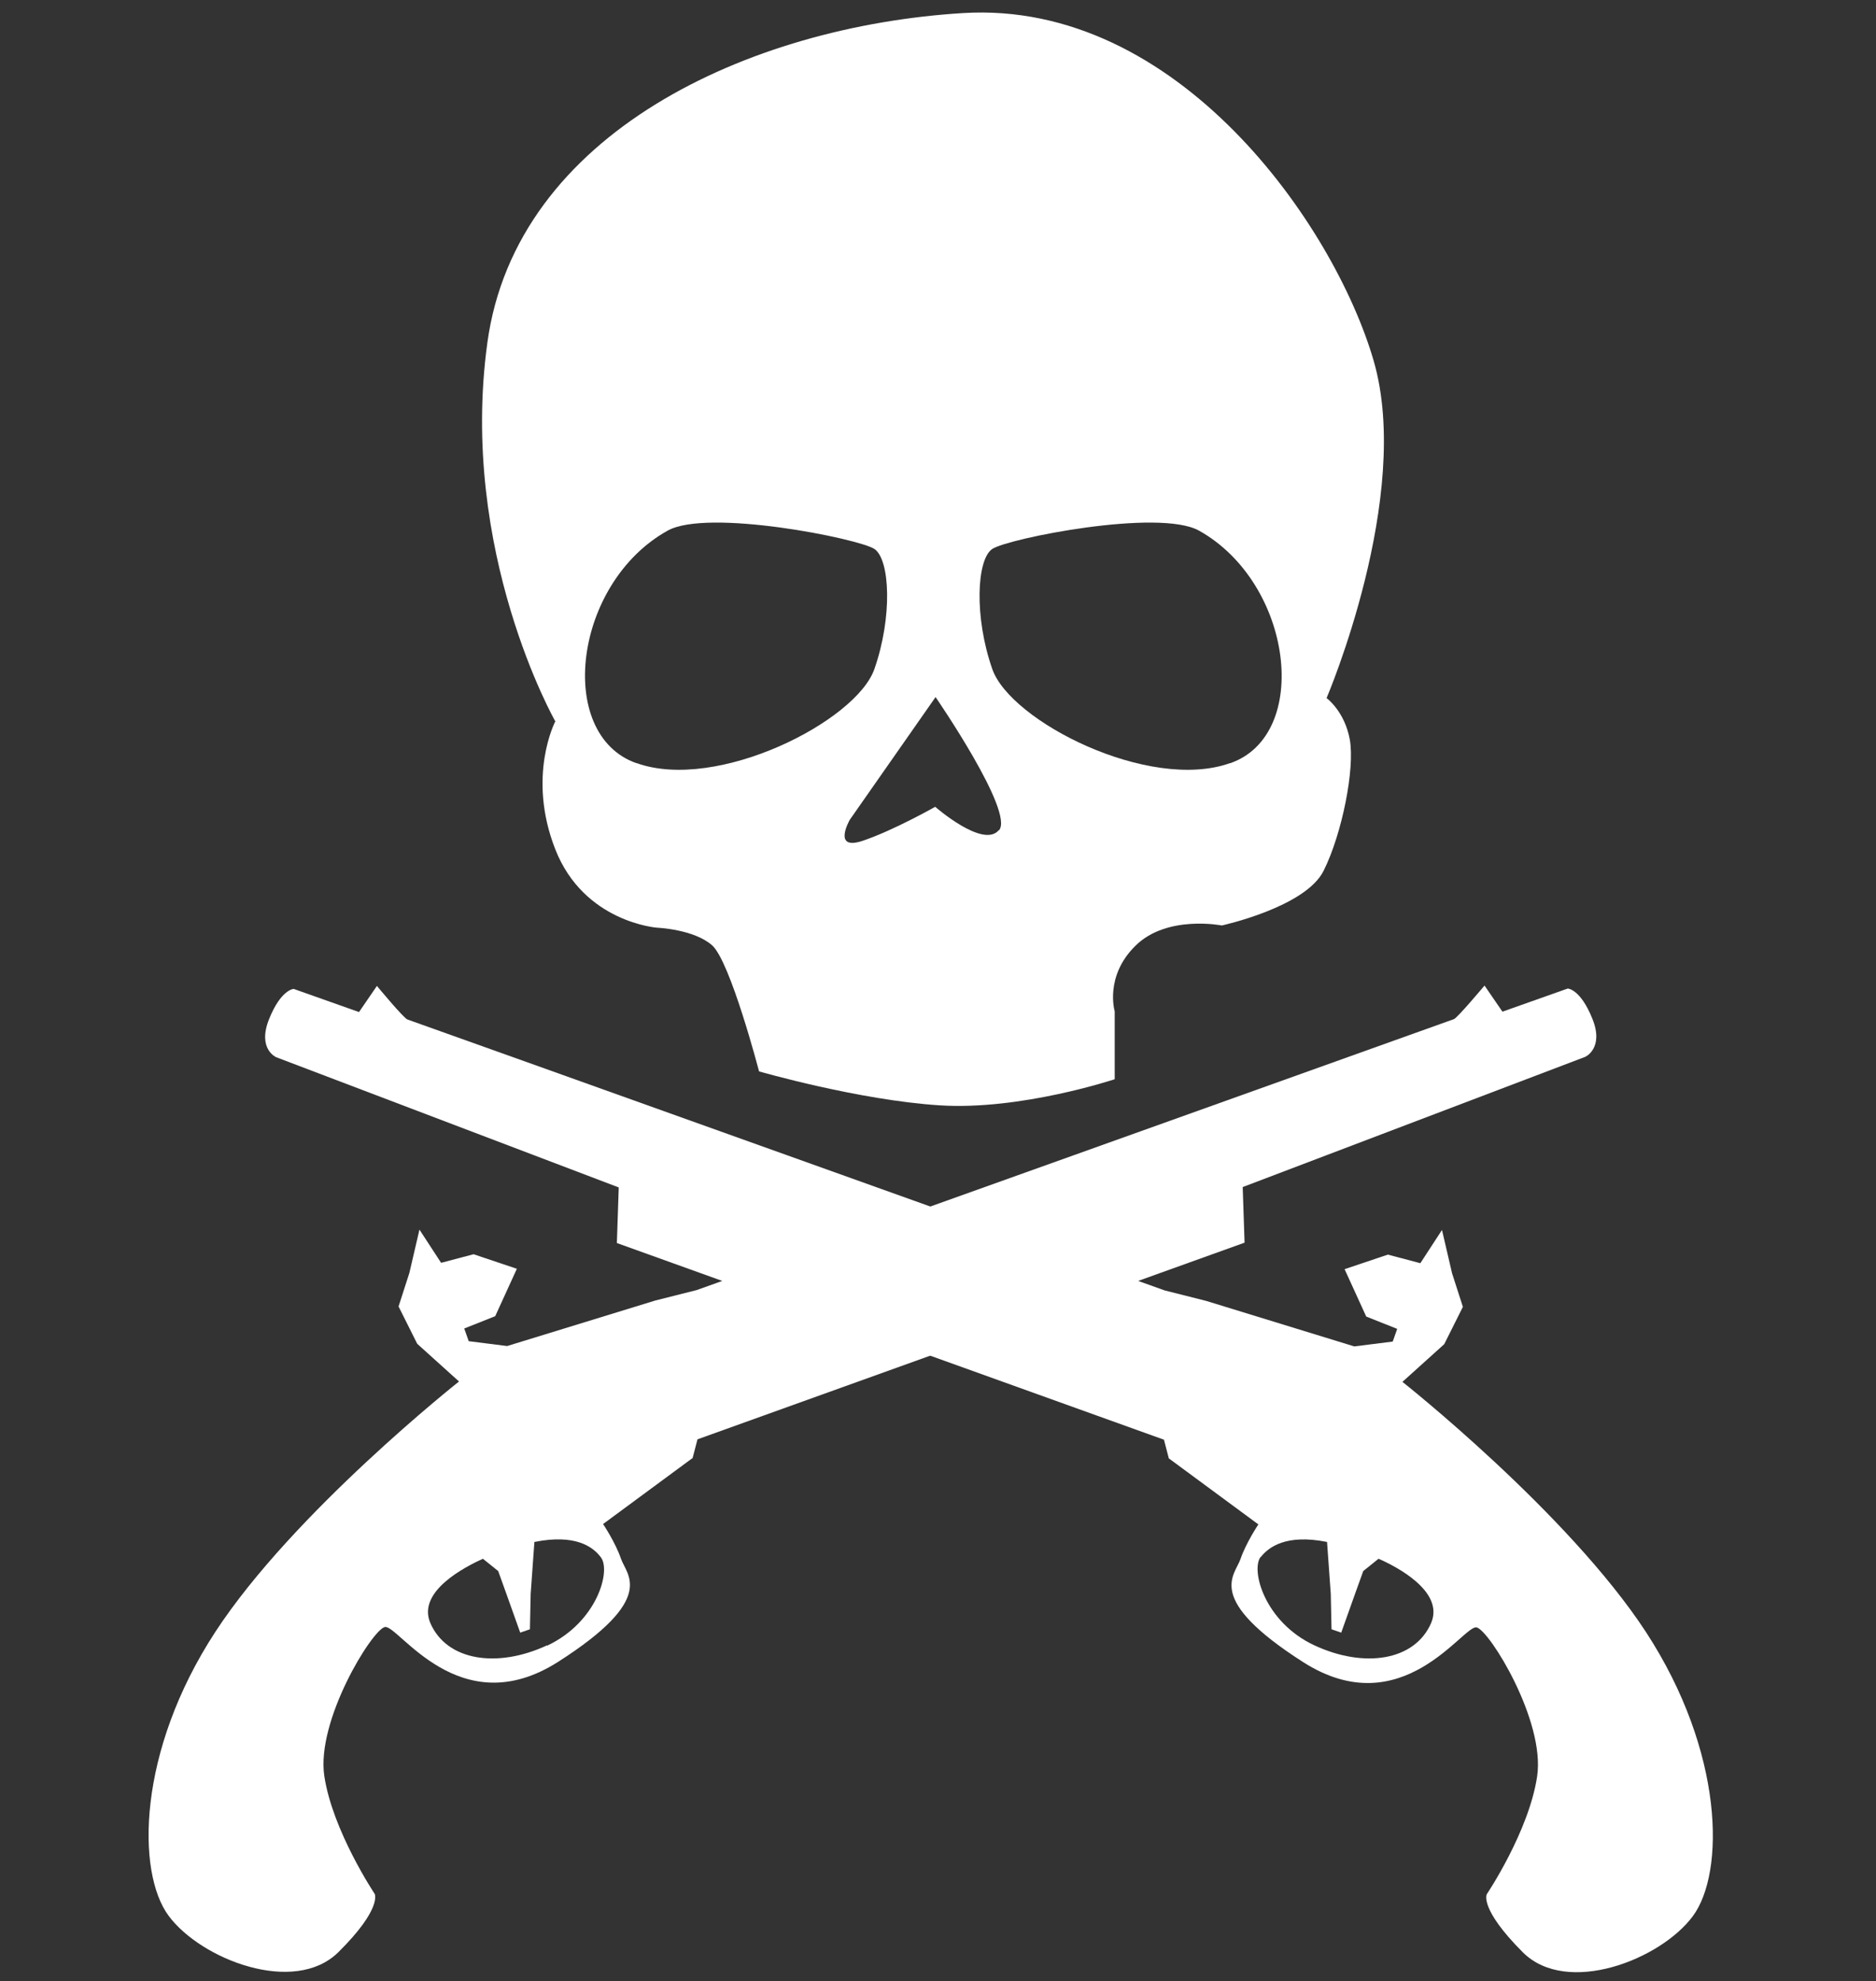 <?xml version="1.0" encoding="UTF-8"?><svg id="Layer_1" xmlns="http://www.w3.org/2000/svg" viewBox="0 0 50.27 53.09"><rect x="0" y="0" width="50.27" height="53.09" fill="#333333" stroke="none"/><defs><style>.cls-1{fill:#fff;}</style></defs><path class="cls-1" d="m35.55,18.7s2.31-5.4,1.26-9.03C35.75,6.02,31.56,0,25.81.35c-5.74.35-11.98,3.22-12.75,8.83-.77,5.6,1.82,10.15,1.82,10.15,0,0-.77,1.47,0,3.43.77,1.96,2.73,2.1,2.73,2.1,0,0,.98.04,1.47.47.49.43,1.26,3.38,1.26,3.38,0,0,2.66.77,4.84.91,2.17.14,4.69-.7,4.69-.7v-1.82s-.28-.94.56-1.76c.84-.83,2.31-.54,2.31-.54,0,0,2.25-.49,2.73-1.47.49-.98.84-2.73.7-3.51-.14-.77-.63-1.12-.63-1.12h0Zm-18.5,1.75c-2.17-.77-1.68-4.83.84-6.23,1.07-.6,5.11.21,5.54.49.42.28.49,1.82,0,3.22-.49,1.4-4.21,3.29-6.37,2.52Zm9.71,1.8c-.42.49-1.7-.63-1.7-.63,0,0-1.11.63-1.94.91s-.35-.56-.35-.56l2.3-3.29s2.12,3.08,1.7,3.57Zm6.2-1.8c-2.17.77-5.88-1.12-6.37-2.52-.49-1.4-.42-2.94,0-3.22s4.46-1.09,5.54-.49c2.52,1.41,3.01,5.47.84,6.23Z"/><path class="cls-1" d="m42.67,27.3c-.32-.8-.66-.81-.66-.81l-1.75.62-.48-.7s-.72.86-.82.9-20.29,7.26-20.29,7.26l-1.11.28-3.97,1.22-1.03-.13-.12-.34.83-.33.58-1.27-1.16-.39-.87.23-.58-.89-.27,1.16-.29.9.5,1,1.12,1.01s-4.44,3.51-6.53,6.71c-2.09,3.2-2.12,6.44-1.25,7.61.87,1.17,3.37,2.14,4.55.97,1.18-1.17.97-1.56.97-1.56,0,0-1.13-1.69-1.35-3.16-.22-1.48,1.27-3.9,1.62-3.99.35-.09,1.99,2.63,4.65.93,2.66-1.7,1.83-2.32,1.68-2.76s-.48-.93-.48-.93l2.4-1.77.13-.5,14.66-5.27-.05-1.49,9.18-3.49s.51-.23.19-1.02Zm-28.01,16.79c-1.33.62-2.69.42-3.13-.6-.36-.85.95-1.51,1.41-1.72l.41.33.23.64.36,1.01.26-.09.02-.95.1-1.39c1.1-.22,1.57.13,1.78.41.28.36-.1,1.74-1.44,2.37Z"/><path class="cls-1" d="m7.4,28.33l9.18,3.49-.05,1.49,14.66,5.27.13.5,2.4,1.77s-.33.49-.48.93-.98,1.06,1.68,2.76c2.66,1.7,4.3-1.02,4.65-.93.35.09,1.84,2.51,1.62,3.99-.22,1.48-1.35,3.16-1.35,3.16,0,0-.21.38.97,1.56,1.18,1.17,3.68.2,4.55-.97.87-1.17.84-4.4-1.25-7.61-2.09-3.2-6.53-6.71-6.53-6.71l1.12-1.01.5-1-.29-.9-.27-1.16-.58.89-.87-.23-1.16.39.58,1.27.83.33-.12.34-1.03.13-3.97-1.22-1.11-.28s-20.19-7.23-20.29-7.26-.82-.9-.82-.9l-.48.7-1.75-.62s-.34.01-.66.81.19,1.02.19,1.02Zm26.38,13.4c.21-.27.68-.63,1.78-.41l.1,1.39.02.95.26.09.36-1.01.23-.64.41-.33c.46.2,1.77.87,1.41,1.72-.44,1.02-1.8,1.22-3.13.6-1.33-.62-1.71-2.01-1.44-2.37Z"/></svg>